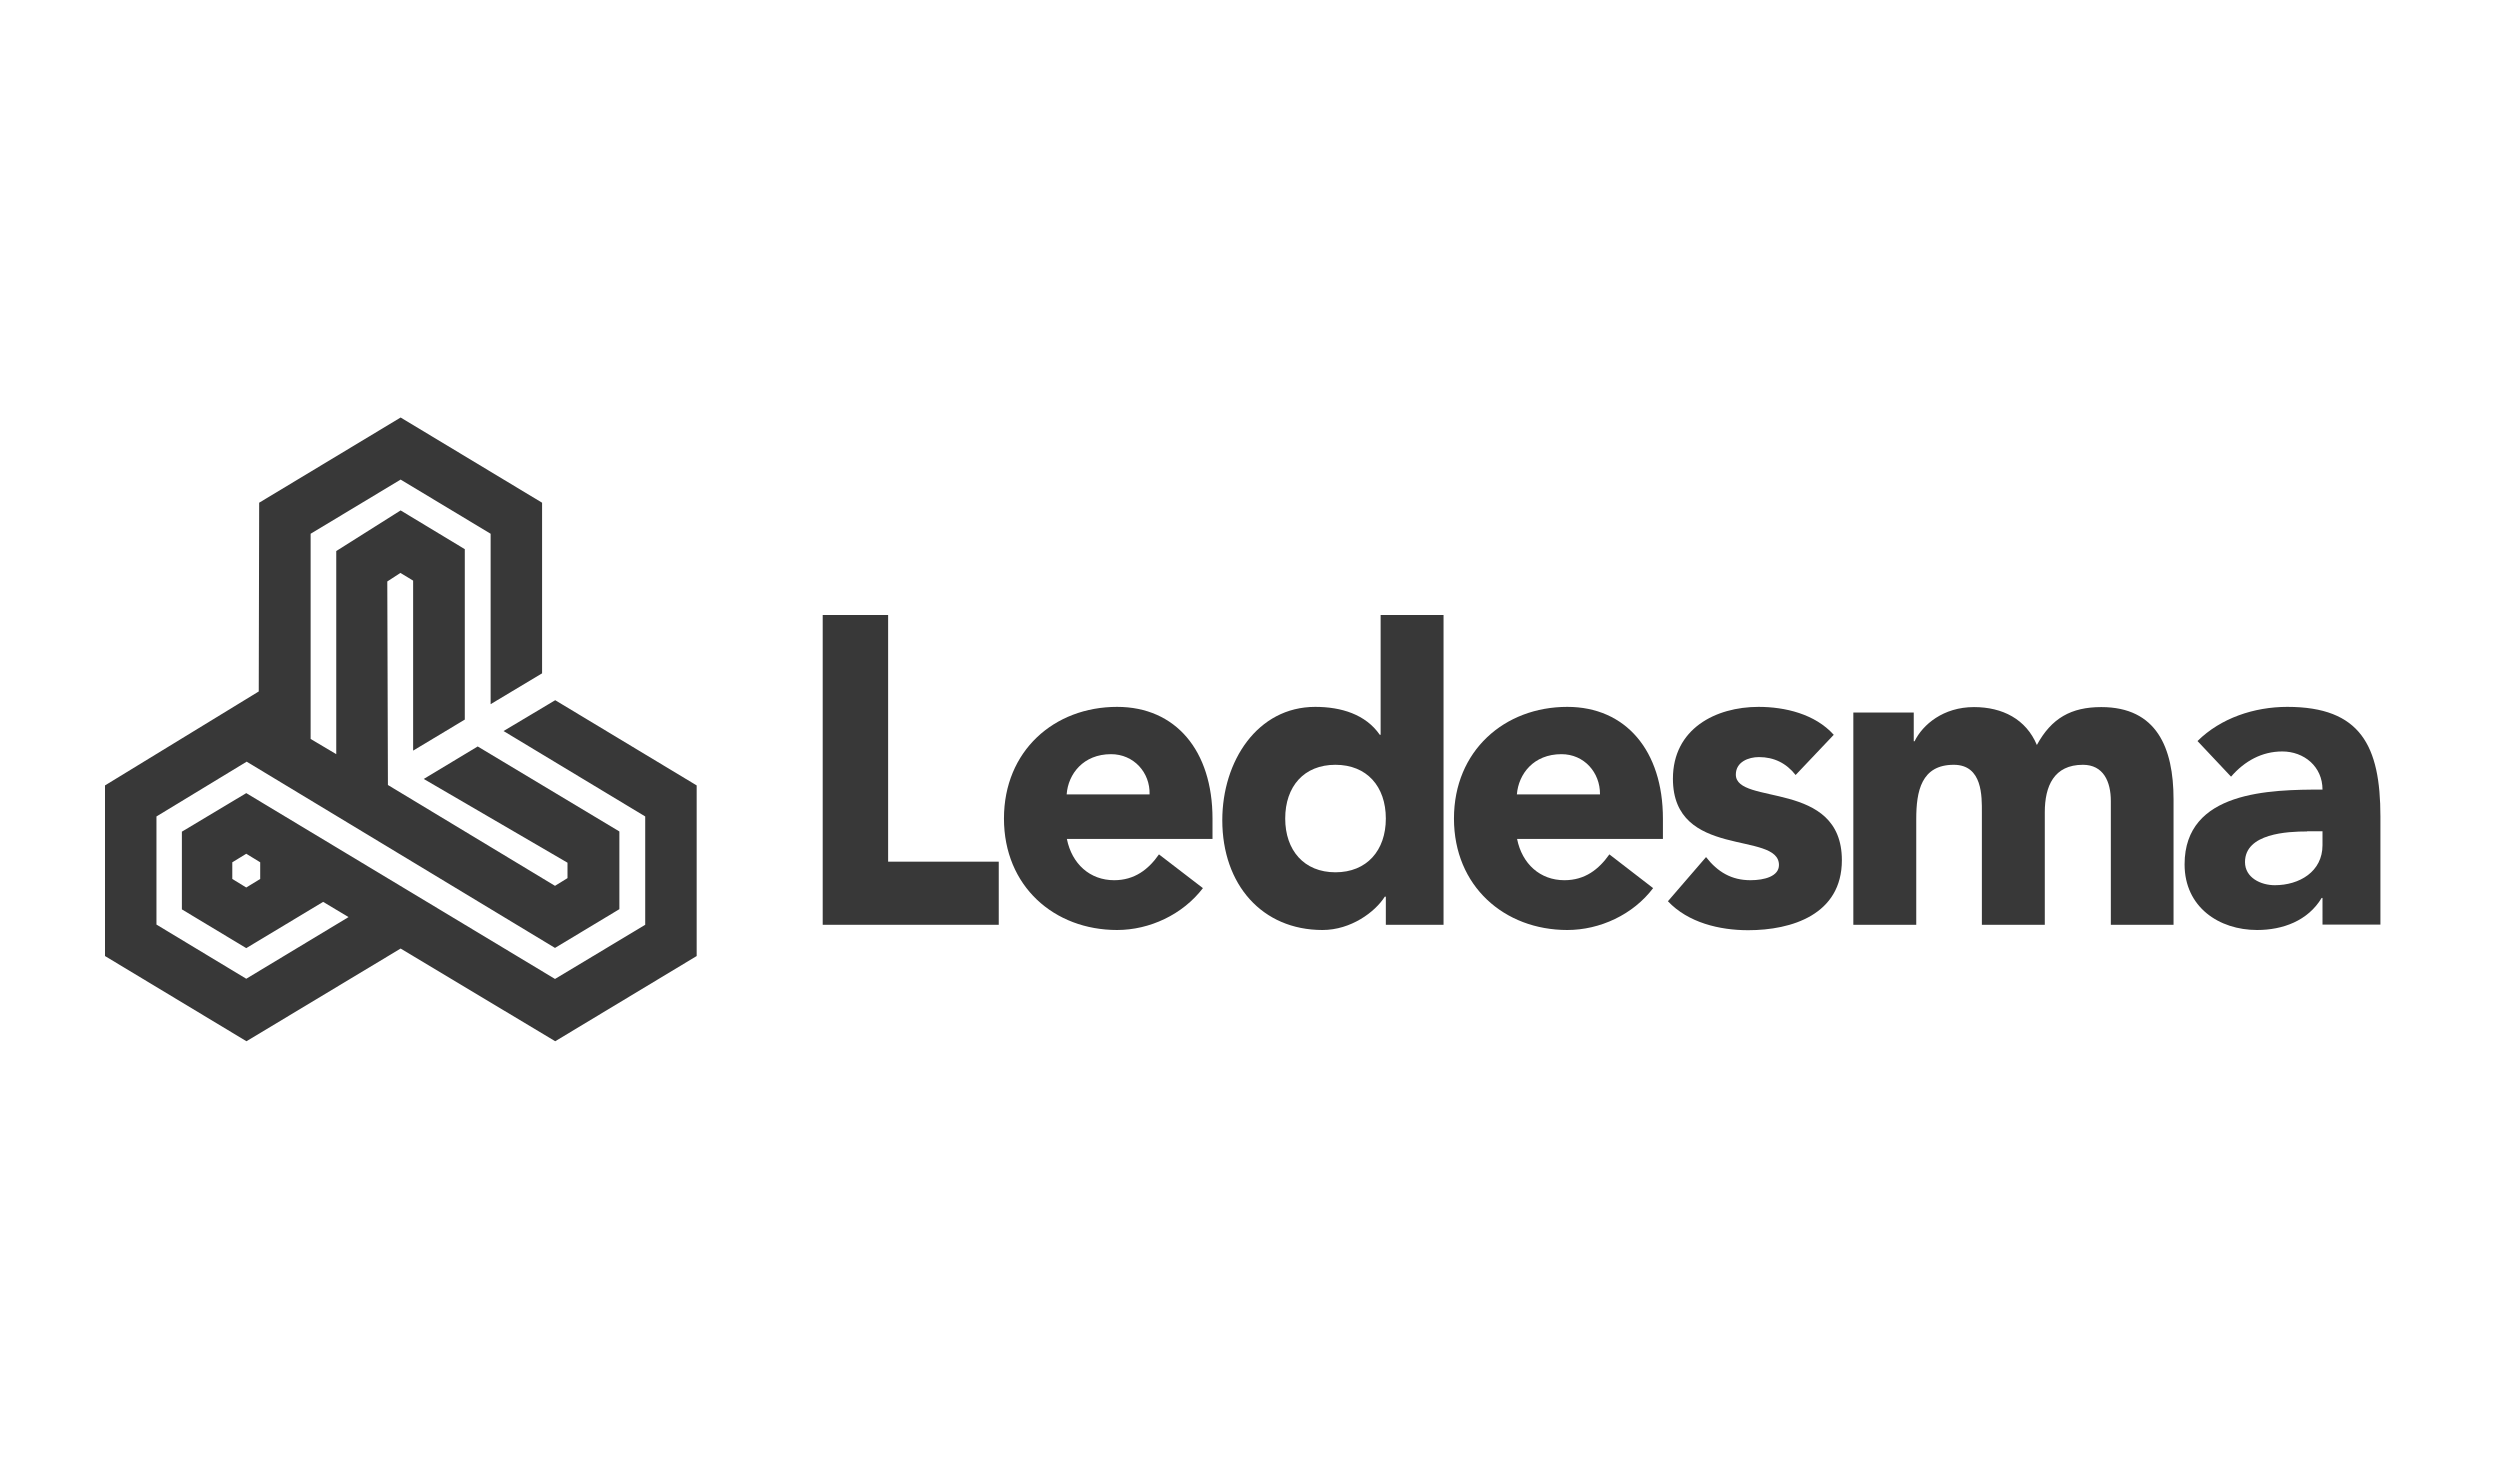 <?xml version="1.0" encoding="utf-8"?>
<!-- Generator: Adobe Illustrator 25.3.0, SVG Export Plug-In . SVG Version: 6.00 Build 0)  -->
<svg version="1.1" id="Layer_1" xmlns="http://www.w3.org/2000/svg" xmlns:xlink="http://www.w3.org/1999/xlink" x="0px" y="0px"
	 viewBox="0 0 120 70" style="enable-background:new 0 0 120 70;" xml:space="preserve">
<style type="text/css">
	.st0{fill:#383838;}
</style>
<g>
	<polygon class="st0" points="39.49,44.39 39.49,29.52 42.63,29.52 42.63,41.36 47.94,41.36 47.94,44.39 	"/>
	<path class="st0" d="M57.74,42.63c-0.97,1.27-2.56,2.01-4.12,2.01c-3.02,0-5.43-2.1-5.43-5.35c0-3.25,2.41-5.36,5.43-5.36
		c2.82,0,4.58,2.11,4.58,5.36v0.98h-6.99c0.24,1.2,1.11,1.98,2.27,1.98c0.98,0,1.65-0.52,2.15-1.24L57.74,42.63z M55.18,38.13
		c0.03-1.05-0.76-1.93-1.85-1.93c-1.33,0-2.06,0.95-2.13,1.93H55.18z"/>
	<path class="st0" d="M69.29,44.39h-2.77v-1.35h-0.05c-0.46,0.73-1.62,1.6-2.99,1.6c-2.9,0-4.81-2.18-4.81-5.27
		c0-2.84,1.69-5.44,4.46-5.44c1.25,0,2.42,0.36,3.1,1.34h0.04v-5.75h3.02V44.39z M64.1,36.71c-1.51,0-2.41,1.04-2.41,2.58
		c0,1.52,0.9,2.58,2.41,2.58c1.51,0,2.42-1.05,2.42-2.58C66.52,37.75,65.61,36.71,64.1,36.71"/>
	<path class="st0" d="M79.35,42.63c-0.96,1.27-2.55,2.01-4.12,2.01c-3.02,0-5.44-2.1-5.44-5.35c0-3.25,2.42-5.36,5.44-5.36
		c2.81,0,4.59,2.11,4.59,5.36v0.98h-7c0.24,1.2,1.11,1.98,2.27,1.98c0.99,0,1.65-0.52,2.16-1.24L79.35,42.63z M76.8,38.13
		c0.01-1.05-0.76-1.93-1.85-1.93c-1.34,0-2.06,0.95-2.14,1.93H76.8z"/>
	<path class="st0" d="M88.02,35.27c-0.9-1-2.34-1.34-3.61-1.34c-2.06,0-4.11,1.05-4.11,3.45c0,3.88,5.09,2.49,5.09,4.14
		c0,0.54-0.69,0.73-1.37,0.73c-0.9,0-1.57-0.39-2.13-1.11l-1.83,2.12c0.97,1.03,2.48,1.39,3.85,1.39c2.09,0,4.5-0.75,4.5-3.36
		c0-3.88-5.09-2.61-5.09-4.11c0-0.61,0.61-0.84,1.11-0.84c0.72,0,1.31,0.29,1.76,0.86L88.02,35.27z"/>
	<path class="st0" d="M88.95,44.39h3.03v-5.08c0-1.33,0.24-2.6,1.8-2.6c1.39,0,1.35,1.53,1.35,2.28v5.4h3.02v-5.4
		c0-1.26,0.44-2.28,1.83-2.28c0.98,0,1.34,0.8,1.34,1.74v5.94h3.01v-6.02c0-2.48-0.81-4.43-3.47-4.43c-1.44,0-2.39,0.53-3.09,1.82
		c-0.52-1.24-1.65-1.82-3.02-1.82c-1.47,0-2.46,0.84-2.85,1.64h-0.04v-1.38h-2.9V44.39z"/>
	<path class="st0" d="M111.48,43.1h-0.04c-0.66,1.1-1.87,1.54-3.1,1.54c-1.83,0-3.48-1.1-3.48-3.15c0-3.53,4.11-3.59,6.62-3.59
		c0-1.11-0.89-1.83-1.93-1.83c-0.98,0-1.81,0.46-2.46,1.21l-1.61-1.71c1.11-1.1,2.72-1.64,4.31-1.64c3.52,0,4.47,1.87,4.47,5.27
		v5.18h-2.78V43.1z M110.74,39.91c-0.93,0-2.98,0.09-2.98,1.47c0,0.75,0.76,1.11,1.43,1.11c1.18,0,2.29-0.65,2.29-1.92v-0.67H110.74
		z"/>
	<path class="st0" d="M18.62,37.68l8.02,4.84l0.6-0.37v-0.74l-6.9-4.02l2.59-1.56l6.8,4.08v3.73l-3.09,1.86l-14.8-8.94l-4.33,2.63
		v5.19l4.31,2.6l4.91-2.96l-1.22-0.73l-3.69,2.22l-3.09-1.86v-3.73l3.09-1.85l14.82,8.92l4.33-2.6v-5.2l-6.8-4.1l2.48-1.48
		l6.79,4.09v8.19l-6.79,4.09l-7.42-4.45l-7.4,4.45l-6.79-4.09V37.7l7.38-4.51l0.02-9.06l6.79-4.09l6.79,4.09v8.19l-2.47,1.48v-8.18
		l-4.32-2.6l-4.32,2.6v9.85l1.23,0.73v-9.75l3.09-1.95l3.08,1.86v8.18l-2.48,1.49v-8.16l-0.61-0.37l-0.63,0.41L18.62,37.68z
		 M11.15,41.39v0.8l0.67,0.41l0.67-0.41v-0.8l-0.67-0.41L11.15,41.39z"/>
</g>
</svg>
